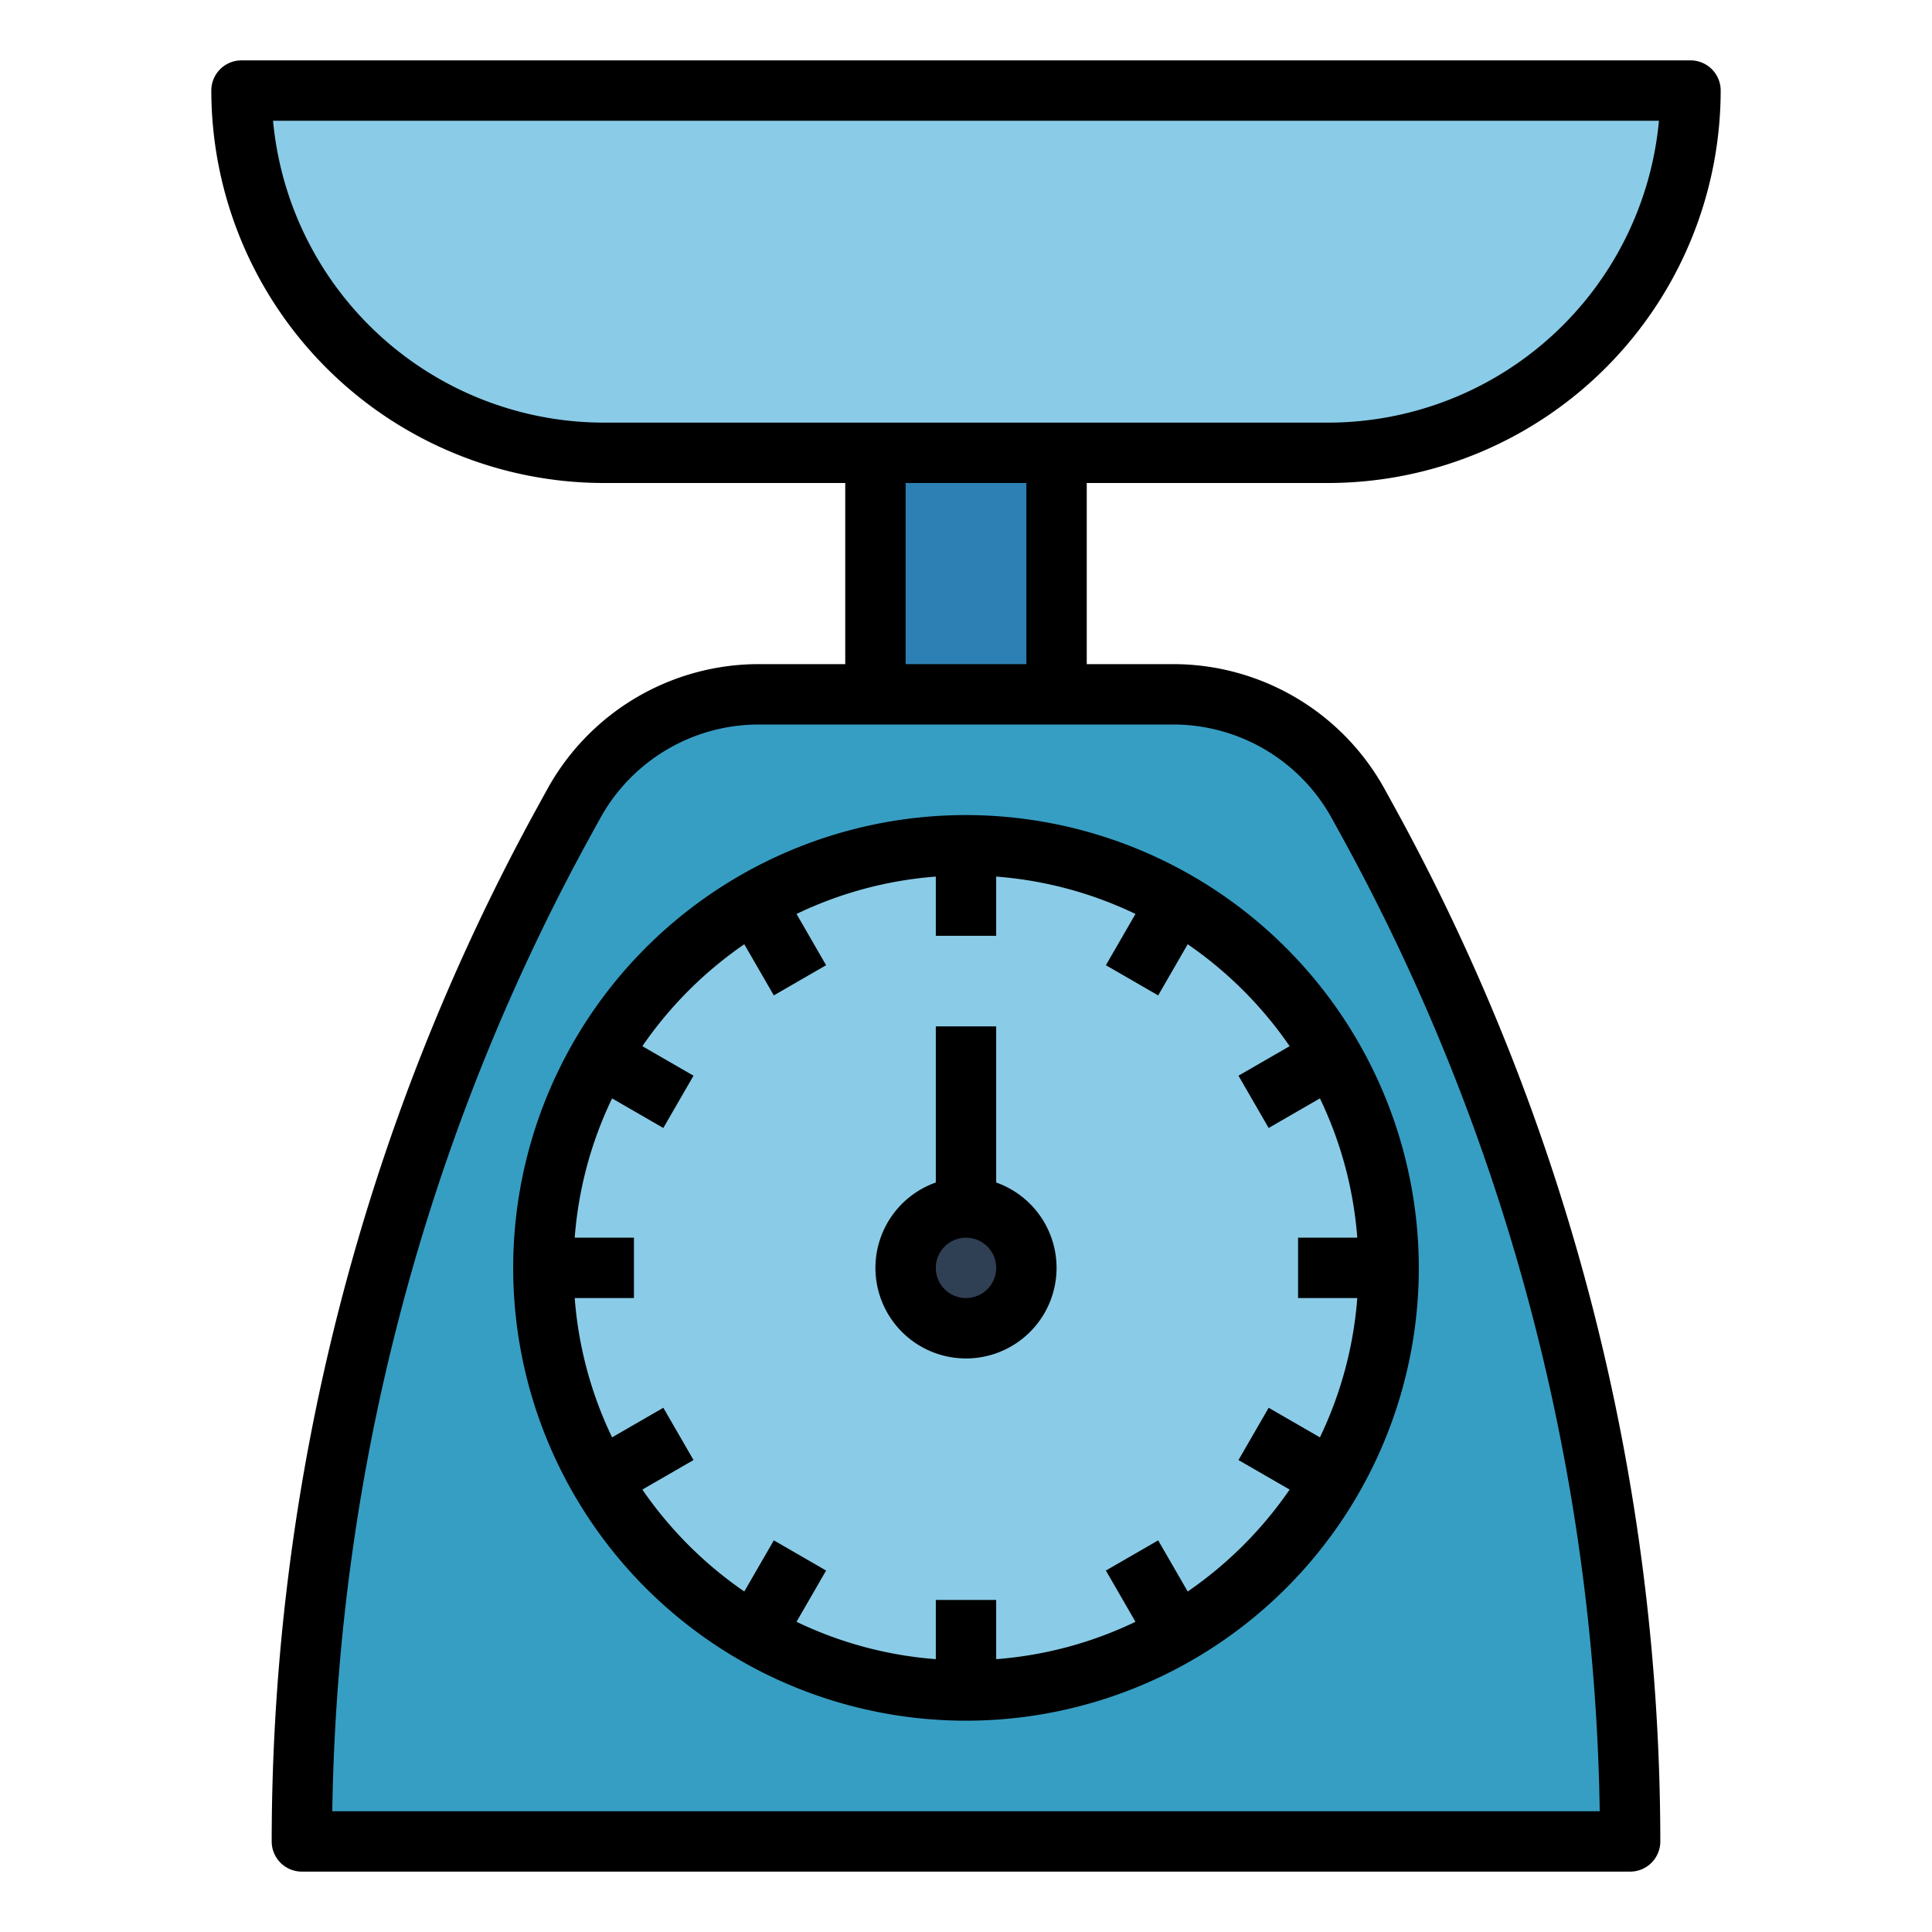 <?xml version="1.0"?>
<svg xmlns="http://www.w3.org/2000/svg" viewBox="0 0 512 512" width="512" height="512"><g id="Fill_out_line" data-name="Fill out line"><path d="M64,24V24H448v0A96,96,0,0,1,352,120H160A96,96,0,0,1,64,24Z" style="fill:#8acce7"/><rect x="232" y="120" width="48" height="64" style="fill:#2d80b3"/><path d="M362.604,217.825l-2.647-4.812A56,56,0,0,0,310.889,184H201.111a56,56,0,0,0-49.068,29.013l-2.647,4.812A560.623,560.623,0,0,0,80,488V488H432v-0A560.623,560.623,0,0,0,362.604,217.825Z" style="fill:#379ec3"/><path d="M368,336c0,2.69-.09,5.36-.29,8a111.509,111.509,0,0,1-18.96,54.79,112.357,112.357,0,0,1-29.96,29.96A111.507,111.507,0,0,1,264,447.71c-2.64.2-5.31.29-8,.29s-5.36-.09-8-.29a111.507,111.507,0,0,1-54.79-18.96,112.357,112.357,0,0,1-29.96-29.96A111.509,111.509,0,0,1,144.29,344c-.2-2.64-.29-5.31-.29-8s.09-5.36.29-8a111.509,111.509,0,0,1,18.96-54.79,112.357,112.357,0,0,1,29.96-29.96A111.507,111.507,0,0,1,248,224.29c2.64-.2,5.31-.29,8-.29s5.36.09,8,.29a111.507,111.507,0,0,1,54.79,18.96,112.357,112.357,0,0,1,29.96,29.96A111.509,111.509,0,0,1,367.71,328C367.91,330.64,368,333.31,368,336Z" style="fill:#8acce7"/><circle cx="256" cy="336" r="16" style="fill:#2f4054"/><path d="M366.967,209.157A63.998,63.998,0,0,0,310.889,176H288V128h64A104.118,104.118,0,0,0,456,24a8,8,0,0,0-8-8H64a8,8,0,0,0-8,8A104.118,104.118,0,0,0,160,128h64v48H201.111a63.998,63.998,0,0,0-56.078,33.157l-2.647,4.812A570.158,570.158,0,0,0,72,488a8,8,0,0,0,8,8H432a8,8,0,0,0,8-8,570.158,570.158,0,0,0-70.386-274.03ZM72.36,32h367.279A88.119,88.119,0,0,1,352,112H160A88.119,88.119,0,0,1,72.36,32ZM240,128h32v48H240ZM88.059,480a554.217,554.217,0,0,1,68.347-258.319l2.647-4.812A47.999,47.999,0,0,1,201.111,192H310.889a47.999,47.999,0,0,1,42.059,24.868l2.647,4.812A554.217,554.217,0,0,1,423.941,480Z"/><path d="M256,216A120,120,0,1,0,376,336,120.136,120.136,0,0,0,256,216Zm58.754,205.765L306.928,408.21l-13.856,8,7.841,13.582A103.211,103.211,0,0,1,264,439.695V424H248v15.695a103.211,103.211,0,0,1-36.913-9.903l7.841-13.582-13.856-8-7.826,13.555a104.85,104.85,0,0,1-27.011-27.011l13.555-7.826-8-13.855-13.581,7.841A103.211,103.211,0,0,1,152.305,344H168V328H152.305a103.211,103.211,0,0,1,9.903-36.914l13.581,7.841,8-13.855-13.555-7.826a104.85,104.85,0,0,1,27.011-27.011L205.072,263.79l13.856-8-7.841-13.582A103.211,103.211,0,0,1,248,232.305V248h16V232.305a103.211,103.211,0,0,1,36.913,9.903l-7.841,13.582,13.856,8,7.826-13.555a104.85,104.85,0,0,1,27.011,27.011l-13.555,7.826,8,13.855,13.581-7.841A103.211,103.211,0,0,1,359.695,328H344v16h15.695a103.211,103.211,0,0,1-9.903,36.914l-13.581-7.841-8,13.855,13.555,7.826A104.85,104.85,0,0,1,314.754,421.765Z"/><path d="M264,313.376V272H248v41.376a24,24,0,1,0,16,0ZM256,344a8,8,0,1,1,8-8A8.009,8.009,0,0,1,256,344Z"/></g></svg>

